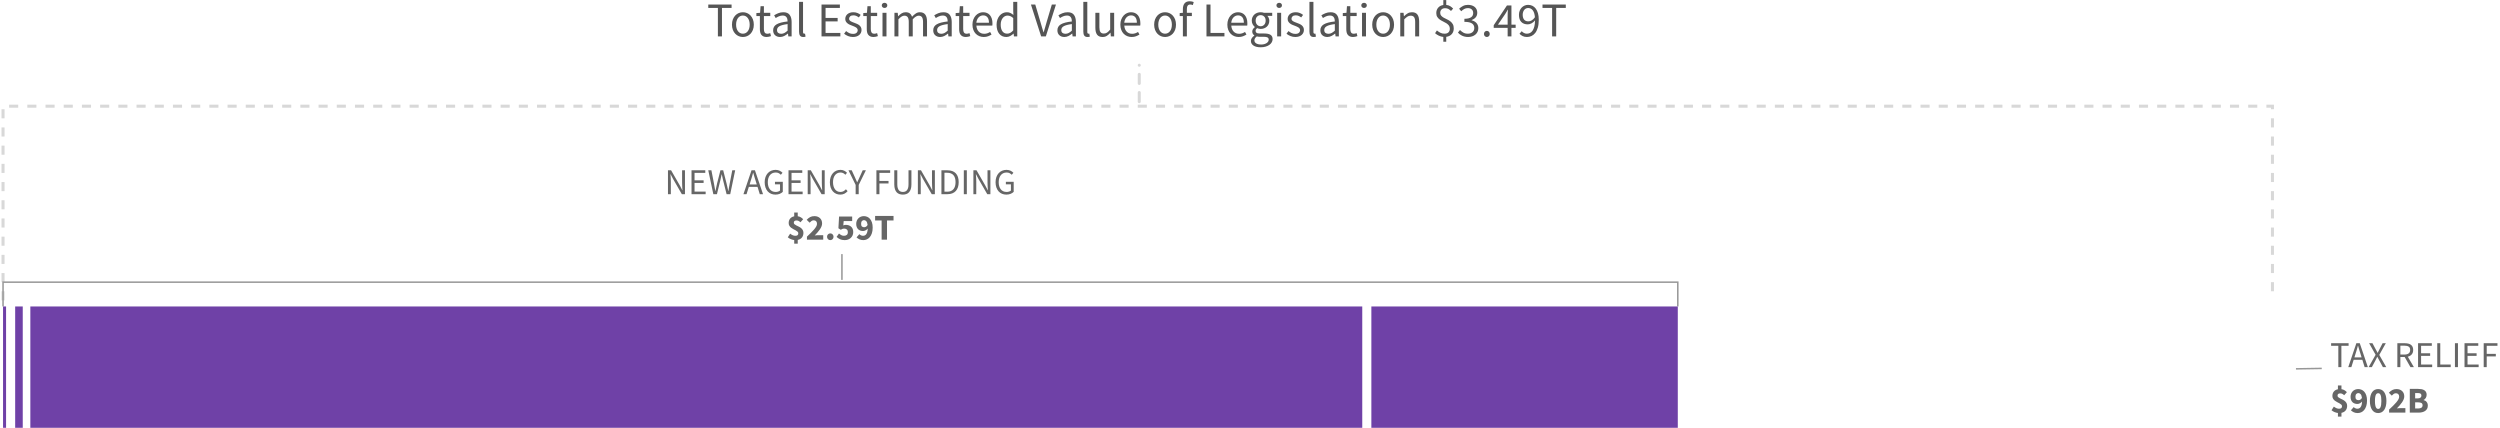 <?xml version="1.0" encoding="UTF-8"?>
<svg width="824px" height="141px" viewBox="0 0 824 141" version="1.1" xmlns="http://www.w3.org/2000/svg" xmlns:xlink="http://www.w3.org/1999/xlink">
    <title>Viz 1-B-Desktop</title>
    <defs>
        <rect id="path-1" x="555.425" y="101" width="193.575" height="40"></rect>
        <mask id="mask-2" maskContentUnits="userSpaceOnUse" maskUnits="objectBoundingBox" x="0" y="0" width="193.575" height="40" fill="white">
            <use xlink:href="#path-1"></use>
        </mask>
    </defs>
    <g id="SVG-2.0" stroke="none" stroke-width="1" fill="none" fill-rule="evenodd">
        <g id="Outline" transform="translate(-192, -427)">
            <g id="Viz-1-B-Desktop" transform="translate(193, 427)">
                <g>
                    <path d="M220.11,64 L220.11,59.884 C220.11,59.468 220.096,59.054 220.068,58.642 C220.04,58.23 220.01,57.824 219.978,57.424 L219.978,57.424 L220.026,57.424 L220.878,59.044 L223.734,64 L224.766,64 L224.766,56.128 L223.818,56.128 L223.818,60.196 C223.818,60.612 223.832,61.034 223.86,61.462 C223.888,61.89 223.914,62.304 223.938,62.704 L223.938,62.704 L223.89,62.704 L223.038,61.072 L220.194,56.128 L219.162,56.128 L219.162,64 L220.11,64 Z M231.582,64 L231.582,63.148 L227.922,63.148 L227.922,60.292 L230.91,60.292 L230.91,59.44 L227.922,59.44 L227.922,56.968 L231.462,56.968 L231.462,56.128 L226.926,56.128 L226.926,64 L231.582,64 Z M235.302,64 L236.466,59.26 C236.53,58.956 236.596,58.658 236.664,58.366 C236.732,58.074 236.798,57.776 236.862,57.472 L236.862,57.472 L236.91,57.472 C236.974,57.776 237.036,58.074 237.096,58.366 C237.156,58.658 237.222,58.956 237.294,59.26 L237.294,59.26 L238.482,64 L239.682,64 L241.314,56.128 L240.354,56.128 L239.526,60.412 C239.446,60.836 239.37,61.258 239.298,61.678 C239.226,62.098 239.154,62.524 239.082,62.956 L239.082,62.956 L239.034,62.956 C238.938,62.524 238.842,62.096 238.746,61.672 C238.65,61.248 238.554,60.828 238.458,60.412 L238.458,60.412 L237.366,56.128 L236.454,56.128 L235.362,60.412 C235.274,60.836 235.182,61.258 235.086,61.678 C234.99,62.098 234.898,62.524 234.81,62.956 L234.81,62.956 L234.762,62.956 C234.69,62.524 234.614,62.1 234.534,61.684 L234.417,61.054 L234.417,61.054 L234.306,60.412 L233.478,56.128 L232.446,56.128 L234.114,64 L235.302,64 Z M245.058,64 L245.814,61.6 L248.682,61.6 L249.426,64 L250.494,64 L247.83,56.128 L246.702,56.128 L244.038,64 L245.058,64 Z M248.43,60.796 L246.066,60.796 L246.438,59.596 C246.582,59.156 246.718,58.718 246.846,58.282 C246.974,57.846 247.098,57.4 247.218,56.944 L247.218,56.944 L247.266,56.944 C247.394,57.4 247.522,57.846 247.65,58.282 C247.778,58.718 247.914,59.156 248.058,59.596 L248.058,59.596 L248.43,60.796 Z M254.586,64.144 C255.114,64.144 255.586,64.058 256.002,63.886 C256.418,63.714 256.754,63.496 257.01,63.232 L257.01,63.232 L257.01,59.92 L254.43,59.92 L254.43,60.748 L256.098,60.748 L256.098,62.8 C255.938,62.944 255.732,63.058 255.48,63.142 C255.228,63.226 254.962,63.268 254.682,63.268 C254.258,63.268 253.884,63.192 253.56,63.04 C253.236,62.888 252.964,62.672 252.744,62.392 C252.524,62.112 252.356,61.774 252.24,61.378 C252.124,60.982 252.066,60.536 252.066,60.04 C252.066,59.552 252.128,59.112 252.252,58.72 C252.376,58.328 252.55,57.994 252.774,57.718 C252.998,57.442 253.27,57.23 253.59,57.082 C253.91,56.934 254.27,56.86 254.67,56.86 C255.07,56.86 255.402,56.932 255.666,57.076 C255.93,57.22 256.162,57.396 256.362,57.604 L256.362,57.604 L256.914,56.956 C256.802,56.836 256.672,56.718 256.524,56.602 C256.376,56.486 256.208,56.382 256.02,56.29 C255.832,56.198 255.624,56.124 255.396,56.068 C255.168,56.012 254.918,55.984 254.646,55.984 C254.126,55.984 253.644,56.078 253.2,56.266 C252.756,56.454 252.374,56.724 252.054,57.076 C251.734,57.428 251.484,57.856 251.304,58.36 C251.124,58.864 251.034,59.432 251.034,60.064 C251.034,60.704 251.122,61.278 251.298,61.786 C251.474,62.294 251.718,62.722 252.03,63.07 C252.342,63.418 252.716,63.684 253.152,63.868 C253.588,64.052 254.066,64.144 254.586,64.144 Z M263.55,64 L263.55,63.148 L259.89,63.148 L259.89,60.292 L262.878,60.292 L262.878,59.44 L259.89,59.44 L259.89,56.968 L263.43,56.968 L263.43,56.128 L258.894,56.128 L258.894,64 L263.55,64 Z M266.166,64 L266.166,59.884 C266.166,59.468 266.152,59.054 266.124,58.642 C266.096,58.23 266.066,57.824 266.034,57.424 L266.034,57.424 L266.082,57.424 L266.934,59.044 L269.79,64 L270.822,64 L270.822,56.128 L269.874,56.128 L269.874,60.196 C269.874,60.612 269.888,61.034 269.916,61.462 C269.944,61.89 269.97,62.304 269.994,62.704 L269.994,62.704 L269.946,62.704 L269.094,61.072 L266.25,56.128 L265.218,56.128 L265.218,64 L266.166,64 Z M275.958,64.144 C276.47,64.144 276.922,64.044 277.314,63.844 C277.706,63.644 278.058,63.364 278.37,63.004 L278.37,63.004 L277.818,62.38 C277.562,62.66 277.29,62.878 277.002,63.034 C276.714,63.19 276.378,63.268 275.994,63.268 C275.618,63.268 275.28,63.192 274.98,63.04 C274.68,62.888 274.426,62.672 274.218,62.392 C274.01,62.112 273.848,61.774 273.732,61.378 C273.616,60.982 273.558,60.536 273.558,60.04 C273.558,59.552 273.616,59.112 273.732,58.72 C273.848,58.328 274.014,57.994 274.23,57.718 C274.446,57.442 274.706,57.23 275.01,57.082 C275.314,56.934 275.654,56.86 276.03,56.86 C276.366,56.86 276.666,56.928 276.93,57.064 C277.194,57.2 277.43,57.38 277.638,57.604 L277.638,57.604 L278.178,56.956 C277.946,56.7 277.648,56.474 277.284,56.278 C276.92,56.082 276.498,55.984 276.018,55.984 C275.514,55.984 275.05,56.078 274.626,56.266 C274.202,56.454 273.834,56.724 273.522,57.076 C273.21,57.428 272.966,57.856 272.79,58.36 C272.614,58.864 272.526,59.432 272.526,60.064 C272.526,60.704 272.612,61.278 272.784,61.786 C272.956,62.294 273.196,62.722 273.504,63.07 C273.812,63.418 274.174,63.684 274.59,63.868 C275.006,64.052 275.462,64.144 275.958,64.144 Z M282.03,64 L282.03,60.952 L284.394,56.128 L283.35,56.128 L282.342,58.348 C282.222,58.636 282.094,58.92 281.958,59.2 C281.822,59.48 281.686,59.768 281.55,60.064 L281.55,60.064 L281.502,60.064 C281.366,59.768 281.238,59.48 281.118,59.2 C280.998,58.92 280.874,58.636 280.746,58.348 L280.746,58.348 L279.726,56.128 L278.658,56.128 L281.022,60.952 L281.022,64 L282.03,64 Z M288.858,64 L288.858,60.472 L291.858,60.472 L291.858,59.632 L288.858,59.632 L288.858,56.968 L292.398,56.968 L292.398,56.128 L287.862,56.128 L287.862,64 L288.858,64 Z M296.586,64.144 C296.986,64.144 297.358,64.086 297.702,63.97 C298.046,63.854 298.344,63.662 298.596,63.394 C298.848,63.126 299.046,62.776 299.19,62.344 C299.334,61.912 299.406,61.38 299.406,60.748 L299.406,60.748 L299.406,56.128 L298.446,56.128 L298.446,60.772 C298.446,61.244 298.398,61.64 298.302,61.96 C298.206,62.28 298.074,62.536 297.906,62.728 C297.738,62.92 297.542,63.058 297.318,63.142 C297.094,63.226 296.85,63.268 296.586,63.268 C296.33,63.268 296.09,63.226 295.866,63.142 C295.642,63.058 295.448,62.92 295.284,62.728 C295.12,62.536 294.99,62.28 294.894,61.96 C294.798,61.64 294.75,61.244 294.75,60.772 L294.75,60.772 L294.75,56.128 L293.754,56.128 L293.754,60.748 C293.754,61.38 293.826,61.912 293.97,62.344 C294.114,62.776 294.312,63.126 294.564,63.394 C294.816,63.662 295.116,63.854 295.464,63.97 C295.812,64.086 296.186,64.144 296.586,64.144 Z M302.478,64 L302.478,59.884 C302.478,59.468 302.464,59.054 302.436,58.642 C302.408,58.23 302.378,57.824 302.346,57.424 L302.346,57.424 L302.394,57.424 L303.246,59.044 L306.102,64 L307.134,64 L307.134,56.128 L306.186,56.128 L306.186,60.196 C306.186,60.612 306.2,61.034 306.228,61.462 C306.256,61.89 306.282,62.304 306.306,62.704 L306.306,62.704 L306.258,62.704 L305.406,61.072 L302.562,56.128 L301.53,56.128 L301.53,64 L302.478,64 Z M311.31,64 C311.902,64 312.426,63.91 312.882,63.73 C313.338,63.55 313.722,63.29 314.034,62.95 C314.346,62.61 314.582,62.194 314.742,61.702 C314.902,61.21 314.982,60.652 314.982,60.028 C314.982,58.772 314.666,57.808 314.034,57.136 C313.402,56.464 312.478,56.128 311.262,56.128 L311.262,56.128 L309.294,56.128 L309.294,64 L311.31,64 Z M311.19,63.184 L310.29,63.184 L310.29,56.944 L311.19,56.944 C312.11,56.944 312.8,57.208 313.26,57.736 C313.72,58.264 313.95,59.028 313.95,60.028 C313.95,61.028 313.72,61.804 313.26,62.356 C312.8,62.908 312.11,63.184 311.19,63.184 L311.19,63.184 Z M317.67,64 L317.67,56.128 L316.674,56.128 L316.674,64 L317.67,64 Z M320.778,64 L320.778,59.884 C320.778,59.468 320.764,59.054 320.736,58.642 C320.708,58.23 320.678,57.824 320.646,57.424 L320.646,57.424 L320.694,57.424 L321.546,59.044 L324.402,64 L325.434,64 L325.434,56.128 L324.486,56.128 L324.486,60.196 C324.486,60.612 324.5,61.034 324.528,61.462 C324.556,61.89 324.582,62.304 324.606,62.704 L324.606,62.704 L324.558,62.704 L323.706,61.072 L320.862,56.128 L319.83,56.128 L319.83,64 L320.778,64 Z M330.69,64.144 C331.218,64.144 331.69,64.058 332.106,63.886 C332.522,63.714 332.858,63.496 333.114,63.232 L333.114,63.232 L333.114,59.92 L330.534,59.92 L330.534,60.748 L332.202,60.748 L332.202,62.8 C332.042,62.944 331.836,63.058 331.584,63.142 C331.332,63.226 331.066,63.268 330.786,63.268 C330.362,63.268 329.988,63.192 329.664,63.04 C329.34,62.888 329.068,62.672 328.848,62.392 C328.628,62.112 328.46,61.774 328.344,61.378 C328.228,60.982 328.17,60.536 328.17,60.04 C328.17,59.552 328.232,59.112 328.356,58.72 C328.48,58.328 328.654,57.994 328.878,57.718 C329.102,57.442 329.374,57.23 329.694,57.082 C330.014,56.934 330.374,56.86 330.774,56.86 C331.174,56.86 331.506,56.932 331.77,57.076 C332.034,57.22 332.266,57.396 332.466,57.604 L332.466,57.604 L333.018,56.956 C332.906,56.836 332.776,56.718 332.628,56.602 C332.48,56.486 332.312,56.382 332.124,56.29 C331.936,56.198 331.728,56.124 331.5,56.068 C331.272,56.012 331.022,55.984 330.75,55.984 C330.23,55.984 329.748,56.078 329.304,56.266 C328.86,56.454 328.478,56.724 328.158,57.076 C327.838,57.428 327.588,57.856 327.408,58.36 C327.228,58.864 327.138,59.432 327.138,60.064 C327.138,60.704 327.226,61.278 327.402,61.786 C327.578,62.294 327.822,62.722 328.134,63.07 C328.446,63.418 328.82,63.684 329.256,63.868 C329.692,64.052 330.17,64.144 330.69,64.144 Z M261.936,80.32 L261.936,79.072 C262.56,78.936 263.028,78.662 263.34,78.25 C263.652,77.838 263.808,77.344 263.808,76.768 C263.808,76.384 263.73,76.062 263.574,75.802 C263.418,75.542 263.222,75.32 262.986,75.136 C262.75,74.952 262.496,74.796 262.224,74.668 C261.952,74.54 261.698,74.416 261.462,74.296 C261.226,74.176 261.03,74.05 260.874,73.918 C260.718,73.786 260.64,73.624 260.64,73.432 C260.64,73.16 260.716,72.964 260.868,72.844 C261.02,72.724 261.24,72.664 261.528,72.664 C261.784,72.664 262.012,72.714 262.212,72.814 C262.412,72.914 262.62,73.064 262.836,73.264 L262.836,73.264 L263.724,72.256 C263.492,72.008 263.232,71.796 262.944,71.62 C262.656,71.444 262.32,71.328 261.936,71.272 L261.936,71.272 L261.936,70.06 L260.772,70.06 L260.772,71.296 C260.204,71.408 259.758,71.658 259.434,72.046 C259.11,72.434 258.948,72.924 258.948,73.516 C258.948,73.876 259.026,74.18 259.182,74.428 C259.338,74.676 259.534,74.892 259.77,75.076 C260.006,75.26 260.26,75.418 260.532,75.55 C260.804,75.682 261.058,75.814 261.294,75.946 C261.53,76.078 261.726,76.216 261.882,76.36 C262.038,76.504 262.116,76.68 262.116,76.888 C262.116,77.168 262.038,77.376 261.882,77.512 C261.726,77.648 261.48,77.716 261.144,77.716 C260.856,77.716 260.574,77.658 260.298,77.542 C260.022,77.426 259.732,77.252 259.428,77.02 L259.428,77.02 L258.66,78.208 C258.94,78.464 259.274,78.67 259.662,78.826 C260.05,78.982 260.42,79.08 260.772,79.12 L260.772,79.12 L260.772,80.32 L261.936,80.32 Z M270.336,79 L270.336,77.512 L268.8,77.512 C268.616,77.512 268.406,77.522 268.17,77.542 C267.934,77.562 267.72,77.584 267.528,77.608 C267.84,77.288 268.142,76.962 268.434,76.63 C268.726,76.298 268.986,75.966 269.214,75.634 C269.442,75.302 269.624,74.97 269.76,74.638 C269.896,74.306 269.964,73.98 269.964,73.66 C269.964,73.292 269.904,72.96 269.784,72.664 C269.664,72.368 269.492,72.114 269.268,71.902 C269.044,71.69 268.778,71.526 268.47,71.41 C268.162,71.294 267.82,71.236 267.444,71.236 C266.9,71.236 266.432,71.338 266.04,71.542 C265.648,71.746 265.264,72.048 264.888,72.448 L264.888,72.448 L265.848,73.396 C266.04,73.188 266.244,73.006 266.46,72.85 C266.676,72.694 266.924,72.616 267.204,72.616 C267.54,72.616 267.804,72.714 267.996,72.91 C268.188,73.106 268.284,73.392 268.284,73.768 C268.284,74.04 268.202,74.326 268.038,74.626 C267.874,74.926 267.646,75.25 267.354,75.598 C267.062,75.946 266.714,76.318 266.31,76.714 C265.906,77.11 265.46,77.536 264.972,77.992 L264.972,77.992 L264.972,79 L270.336,79 Z M272.664,79.144 C272.968,79.144 273.222,79.038 273.426,78.826 C273.63,78.614 273.732,78.352 273.732,78.04 C273.732,77.72 273.63,77.454 273.426,77.242 C273.222,77.03 272.968,76.924 272.664,76.924 C272.36,76.924 272.106,77.03 271.902,77.242 C271.698,77.454 271.596,77.72 271.596,78.04 C271.596,78.352 271.698,78.614 271.902,78.826 C272.106,79.038 272.36,79.144 272.664,79.144 Z M277.428,79.144 C277.796,79.144 278.15,79.084 278.49,78.964 C278.83,78.844 279.128,78.67 279.384,78.442 C279.64,78.214 279.844,77.936 279.996,77.608 C280.148,77.28 280.224,76.904 280.224,76.48 C280.224,76.072 280.16,75.72 280.032,75.424 C279.904,75.128 279.728,74.884 279.504,74.692 C279.28,74.5 279.022,74.356 278.73,74.26 C278.438,74.164 278.128,74.116 277.8,74.116 C277.64,74.116 277.494,74.13 277.362,74.158 C277.23,74.186 277.092,74.232 276.948,74.296 L276.948,74.296 L277.08,72.868 L279.876,72.868 L279.876,71.38 L275.556,71.38 L275.34,75.232 L276.132,75.736 C276.244,75.664 276.346,75.604 276.438,75.556 C276.53,75.508 276.618,75.468 276.702,75.436 C276.786,75.404 276.872,75.382 276.96,75.37 C277.048,75.358 277.148,75.352 277.26,75.352 C277.62,75.352 277.91,75.452 278.13,75.652 C278.35,75.852 278.46,76.144 278.46,76.528 C278.46,76.92 278.344,77.216 278.112,77.416 C277.88,77.616 277.568,77.716 277.176,77.716 C276.848,77.716 276.55,77.642 276.282,77.494 C276.014,77.346 275.764,77.168 275.532,76.96 L275.532,76.96 L274.74,78.076 C275.044,78.38 275.412,78.634 275.844,78.838 C276.276,79.042 276.804,79.144 277.428,79.144 Z M283.548,79.144 C283.948,79.144 284.334,79.062 284.706,78.898 C285.078,78.734 285.406,78.484 285.69,78.148 C285.974,77.812 286.202,77.384 286.374,76.864 C286.546,76.344 286.632,75.728 286.632,75.016 C286.632,74.344 286.55,73.77 286.386,73.294 C286.222,72.818 286.006,72.428 285.738,72.124 C285.47,71.82 285.162,71.596 284.814,71.452 C284.466,71.308 284.108,71.236 283.74,71.236 C283.396,71.236 283.07,71.294 282.762,71.41 C282.454,71.526 282.186,71.696 281.958,71.92 C281.73,72.144 281.548,72.414 281.412,72.73 C281.276,73.046 281.208,73.4 281.208,73.792 C281.208,74.192 281.266,74.54 281.382,74.836 C281.498,75.132 281.656,75.376 281.856,75.568 C282.056,75.76 282.294,75.904 282.57,76 C282.846,76.096 283.148,76.144 283.476,76.144 C283.596,76.144 283.724,76.126 283.86,76.09 C283.996,76.054 284.132,76.002 284.268,75.934 C284.404,75.866 284.536,75.782 284.664,75.682 C284.792,75.582 284.904,75.468 285,75.34 C284.984,75.788 284.934,76.162 284.85,76.462 C284.766,76.762 284.654,77.006 284.514,77.194 C284.374,77.382 284.212,77.516 284.028,77.596 C283.844,77.676 283.644,77.716 283.428,77.716 C283.204,77.716 282.984,77.662 282.768,77.554 C282.552,77.446 282.38,77.32 282.252,77.176 L282.252,77.176 L281.316,78.232 C281.556,78.472 281.862,78.684 282.234,78.868 C282.606,79.052 283.044,79.144 283.548,79.144 Z M283.824,74.896 C283.536,74.896 283.296,74.814 283.104,74.65 C282.912,74.486 282.816,74.2 282.816,73.792 C282.816,73.36 282.912,73.046 283.104,72.85 C283.296,72.654 283.52,72.556 283.776,72.556 C284.048,72.556 284.294,72.67 284.514,72.898 C284.734,73.126 284.884,73.54 284.964,74.14 C284.812,74.412 284.634,74.606 284.43,74.722 C284.226,74.838 284.024,74.896 283.824,74.896 Z M291.36,79 L291.36,72.664 L293.508,72.664 L293.508,71.176 L287.436,71.176 L287.436,72.664 L289.584,72.664 L289.584,79 L291.36,79 Z" id="NEWAGENCYFUNDING$2.59T" fill="#666666" fill-rule="nonzero"></path>
                    <path d="M236.96,12 L236.96,2.624 L240.128,2.624 L240.128,1.504 L232.448,1.504 L232.448,2.624 L235.616,2.624 L235.616,12 L236.96,12 Z M243.856,12.192 C244.336,12.192 244.792,12.101 245.224,11.92 C245.656,11.739 246.037,11.475 246.368,11.128 C246.699,10.781 246.963,10.355 247.16,9.848 C247.357,9.341 247.456,8.768 247.456,8.128 C247.456,7.477 247.357,6.899 247.16,6.392 C246.963,5.885 246.699,5.456 246.368,5.104 C246.037,4.752 245.656,4.485 245.224,4.304 C244.792,4.123 244.336,4.032 243.856,4.032 C243.376,4.032 242.92,4.123 242.488,4.304 C242.056,4.485 241.675,4.752 241.344,5.104 C241.013,5.456 240.749,5.885 240.552,6.392 C240.355,6.899 240.256,7.477 240.256,8.128 C240.256,8.768 240.355,9.341 240.552,9.848 C240.749,10.355 241.013,10.781 241.344,11.128 C241.675,11.475 242.056,11.739 242.488,11.92 C242.92,12.101 243.376,12.192 243.856,12.192 Z M243.856,11.104 C243.525,11.104 243.221,11.032 242.944,10.888 C242.667,10.744 242.429,10.541 242.232,10.28 C242.035,10.019 241.883,9.707 241.776,9.344 C241.669,8.981 241.616,8.576 241.616,8.128 C241.616,7.68 241.669,7.272 241.776,6.904 C241.883,6.536 242.035,6.219 242.232,5.952 C242.429,5.685 242.667,5.48 242.944,5.336 C243.221,5.192 243.525,5.12 243.856,5.12 C244.187,5.12 244.491,5.192 244.768,5.336 C245.045,5.48 245.283,5.685 245.48,5.952 C245.677,6.219 245.829,6.536 245.936,6.904 C246.043,7.272 246.096,7.68 246.096,8.128 C246.096,8.576 246.043,8.981 245.936,9.344 C245.829,9.707 245.677,10.019 245.48,10.28 C245.283,10.541 245.045,10.744 244.768,10.888 C244.491,11.032 244.187,11.104 243.856,11.104 Z M251.68,12.192 C251.925,12.192 252.173,12.163 252.424,12.104 C252.675,12.045 252.907,11.979 253.12,11.904 L253.12,11.904 L252.864,10.912 C252.736,10.965 252.592,11.013 252.432,11.056 C252.272,11.099 252.123,11.12 251.984,11.12 C251.536,11.12 251.224,10.989 251.048,10.728 C250.872,10.467 250.784,10.096 250.784,9.616 L250.784,9.616 L250.784,5.296 L252.88,5.296 L252.88,4.224 L250.784,4.224 L250.784,2.048 L249.68,2.048 L249.52,4.224 L248.304,4.304 L248.304,5.296 L249.456,5.296 L249.456,9.6 C249.456,9.984 249.493,10.336 249.568,10.656 C249.643,10.976 249.768,11.248 249.944,11.472 C250.12,11.696 250.349,11.872 250.632,12 C250.915,12.128 251.264,12.192 251.68,12.192 Z M256.096,12.192 C256.587,12.192 257.045,12.083 257.472,11.864 C257.899,11.645 258.299,11.381 258.672,11.072 L258.672,11.072 L258.72,11.072 L258.832,12 L259.92,12 L259.92,7.232 C259.92,6.261 259.707,5.485 259.28,4.904 C258.853,4.323 258.165,4.032 257.216,4.032 C256.587,4.032 256.011,4.141 255.488,4.36 C254.965,4.579 254.523,4.805 254.16,5.04 L254.16,5.04 L254.672,5.952 C254.981,5.739 255.333,5.547 255.728,5.376 C256.123,5.205 256.544,5.12 256.992,5.12 C257.312,5.12 257.576,5.176 257.784,5.288 C257.992,5.4 258.155,5.547 258.272,5.728 C258.389,5.909 258.472,6.117 258.52,6.352 C258.568,6.587 258.592,6.827 258.592,7.072 C256.928,7.253 255.717,7.571 254.96,8.024 C254.203,8.477 253.824,9.131 253.824,9.984 C253.824,10.688 254.04,11.232 254.472,11.616 C254.904,12 255.445,12.192 256.096,12.192 Z M256.48,11.136 C256.096,11.136 255.771,11.04 255.504,10.848 C255.237,10.656 255.104,10.336 255.104,9.888 C255.104,9.643 255.165,9.416 255.288,9.208 C255.411,9 255.608,8.816 255.88,8.656 C256.152,8.496 256.509,8.357 256.952,8.24 C257.395,8.123 257.941,8.021 258.592,7.936 L258.592,7.936 L258.592,10.096 C258.219,10.437 257.867,10.696 257.536,10.872 C257.205,11.048 256.853,11.136 256.48,11.136 Z M263.76,12.192 C263.941,12.192 264.091,12.181 264.208,12.16 C264.325,12.139 264.427,12.107 264.512,12.064 L264.512,12.064 L264.336,11.072 C264.261,11.093 264.205,11.104 264.168,11.104 L264.168,11.104 L264.048,11.104 C263.952,11.104 263.867,11.061 263.792,10.976 C263.717,10.891 263.68,10.741 263.68,10.528 L263.68,10.528 L263.68,0.608 L262.368,0.608 L262.368,10.432 C262.368,11.008 262.475,11.445 262.688,11.744 C262.901,12.043 263.259,12.192 263.76,12.192 Z M275.984,12 L275.984,10.864 L271.104,10.864 L271.104,7.056 L275.088,7.056 L275.088,5.92 L271.104,5.92 L271.104,2.624 L275.824,2.624 L275.824,1.504 L269.776,1.504 L269.776,12 L275.984,12 Z M280.112,12.192 C280.571,12.192 280.979,12.131 281.336,12.008 C281.693,11.885 281.992,11.717 282.232,11.504 C282.472,11.291 282.653,11.045 282.776,10.768 C282.899,10.491 282.96,10.192 282.96,9.872 C282.96,9.509 282.888,9.2 282.744,8.944 C282.6,8.688 282.416,8.472 282.192,8.296 C281.968,8.12 281.715,7.973 281.432,7.856 C281.149,7.739 280.869,7.627 280.592,7.52 C280.368,7.435 280.152,7.352 279.944,7.272 C279.736,7.192 279.552,7.101 279.392,7 C279.232,6.899 279.104,6.781 279.008,6.648 C278.912,6.515 278.864,6.357 278.864,6.176 C278.864,5.877 278.979,5.616 279.208,5.392 C279.437,5.168 279.797,5.056 280.288,5.056 C280.629,5.056 280.944,5.12 281.232,5.248 C281.52,5.376 281.797,5.541 282.064,5.744 L282.064,5.744 L282.688,4.912 C282.389,4.667 282.035,4.459 281.624,4.288 C281.213,4.117 280.763,4.032 280.272,4.032 C279.856,4.032 279.483,4.088 279.152,4.2 C278.821,4.312 278.541,4.467 278.312,4.664 C278.083,4.861 277.907,5.096 277.784,5.368 C277.661,5.64 277.6,5.931 277.6,6.24 C277.6,6.571 277.669,6.853 277.808,7.088 C277.947,7.323 278.125,7.528 278.344,7.704 C278.563,7.88 278.811,8.029 279.088,8.152 C279.365,8.275 279.643,8.384 279.92,8.48 L279.92,8.48 L280.56,8.736 C280.773,8.821 280.963,8.92 281.128,9.032 C281.293,9.144 281.429,9.275 281.536,9.424 C281.643,9.573 281.696,9.749 281.696,9.952 C281.696,10.293 281.568,10.581 281.312,10.816 C281.056,11.051 280.672,11.168 280.16,11.168 C279.691,11.168 279.277,11.083 278.92,10.912 C278.563,10.741 278.213,10.517 277.872,10.24 L277.872,10.24 L277.216,11.12 C277.589,11.429 278.027,11.685 278.528,11.888 C279.029,12.091 279.557,12.192 280.112,12.192 Z M286.912,12.192 C287.157,12.192 287.405,12.163 287.656,12.104 C287.907,12.045 288.139,11.979 288.352,11.904 L288.352,11.904 L288.096,10.912 C287.968,10.965 287.824,11.013 287.664,11.056 C287.504,11.099 287.355,11.12 287.216,11.12 C286.768,11.12 286.456,10.989 286.28,10.728 C286.104,10.467 286.016,10.096 286.016,9.616 L286.016,9.616 L286.016,5.296 L288.112,5.296 L288.112,4.224 L286.016,4.224 L286.016,2.048 L284.912,2.048 L284.752,4.224 L283.536,4.304 L283.536,5.296 L284.688,5.296 L284.688,9.6 C284.688,9.984 284.725,10.336 284.8,10.656 C284.875,10.976 285,11.248 285.176,11.472 C285.352,11.696 285.581,11.872 285.864,12 C286.147,12.128 286.496,12.192 286.912,12.192 Z M290.544,2.624 C290.8,2.624 291.016,2.544 291.192,2.384 C291.368,2.224 291.456,2.021 291.456,1.776 C291.456,1.52 291.368,1.315 291.192,1.16 C291.016,1.005 290.8,0.928 290.544,0.928 C290.288,0.928 290.072,1.005 289.896,1.16 C289.72,1.315 289.632,1.52 289.632,1.776 C289.632,2.021 289.72,2.224 289.896,2.384 C290.072,2.544 290.288,2.624 290.544,2.624 Z M291.184,12 L291.184,4.224 L289.872,4.224 L289.872,12 L291.184,12 Z M295.12,12 L295.12,6.368 C295.835,5.568 296.485,5.168 297.072,5.168 C297.573,5.168 297.941,5.331 298.176,5.656 C298.411,5.981 298.528,6.512 298.528,7.248 L298.528,7.248 L298.528,12 L299.84,12 L299.84,6.368 C300.555,5.568 301.205,5.168 301.792,5.168 C302.283,5.168 302.645,5.331 302.88,5.656 C303.115,5.981 303.232,6.512 303.232,7.248 L303.232,7.248 L303.232,12 L304.544,12 L304.544,7.072 C304.544,6.069 304.349,5.312 303.96,4.8 C303.571,4.288 302.976,4.032 302.176,4.032 C301.696,4.032 301.251,4.168 300.84,4.44 C300.429,4.712 300.021,5.072 299.616,5.52 C299.456,5.051 299.208,4.685 298.872,4.424 C298.536,4.163 298.069,4.032 297.472,4.032 C297.003,4.032 296.568,4.157 296.168,4.408 C295.768,4.659 295.397,4.971 295.056,5.344 L295.056,5.344 L295.008,5.344 L294.896,4.224 L293.808,4.224 L293.808,12 L295.12,12 Z M308.864,12.192 C309.355,12.192 309.813,12.083 310.24,11.864 C310.667,11.645 311.067,11.381 311.44,11.072 L311.44,11.072 L311.488,11.072 L311.6,12 L312.688,12 L312.688,7.232 C312.688,6.261 312.475,5.485 312.048,4.904 C311.621,4.323 310.933,4.032 309.984,4.032 C309.355,4.032 308.779,4.141 308.256,4.36 C307.733,4.579 307.291,4.805 306.928,5.04 L306.928,5.04 L307.44,5.952 C307.749,5.739 308.101,5.547 308.496,5.376 C308.891,5.205 309.312,5.12 309.76,5.12 C310.08,5.12 310.344,5.176 310.552,5.288 C310.76,5.4 310.923,5.547 311.04,5.728 C311.157,5.909 311.24,6.117 311.288,6.352 C311.336,6.587 311.36,6.827 311.36,7.072 C309.696,7.253 308.485,7.571 307.728,8.024 C306.971,8.477 306.592,9.131 306.592,9.984 C306.592,10.688 306.808,11.232 307.24,11.616 C307.672,12 308.213,12.192 308.864,12.192 Z M309.248,11.136 C308.864,11.136 308.539,11.04 308.272,10.848 C308.005,10.656 307.872,10.336 307.872,9.888 C307.872,9.643 307.933,9.416 308.056,9.208 C308.179,9 308.376,8.816 308.648,8.656 C308.92,8.496 309.277,8.357 309.72,8.24 C310.163,8.123 310.709,8.021 311.36,7.936 L311.36,7.936 L311.36,10.096 C310.987,10.437 310.635,10.696 310.304,10.872 C309.973,11.048 309.621,11.136 309.248,11.136 Z M317.36,12.192 C317.605,12.192 317.853,12.163 318.104,12.104 C318.355,12.045 318.587,11.979 318.8,11.904 L318.8,11.904 L318.544,10.912 C318.416,10.965 318.272,11.013 318.112,11.056 C317.952,11.099 317.803,11.12 317.664,11.12 C317.216,11.12 316.904,10.989 316.728,10.728 C316.552,10.467 316.464,10.096 316.464,9.616 L316.464,9.616 L316.464,5.296 L318.56,5.296 L318.56,4.224 L316.464,4.224 L316.464,2.048 L315.36,2.048 L315.2,4.224 L313.984,4.304 L313.984,5.296 L315.136,5.296 L315.136,9.6 C315.136,9.984 315.173,10.336 315.248,10.656 C315.323,10.976 315.448,11.248 315.624,11.472 C315.8,11.696 316.029,11.872 316.312,12 C316.595,12.128 316.944,12.192 317.36,12.192 Z M323.248,12.192 C323.781,12.192 324.256,12.112 324.672,11.952 C325.088,11.792 325.467,11.605 325.808,11.392 L325.808,11.392 L325.344,10.528 C325.056,10.709 324.755,10.856 324.44,10.968 C324.125,11.08 323.781,11.136 323.408,11.136 C322.661,11.136 322.056,10.893 321.592,10.408 C321.128,9.923 320.869,9.264 320.816,8.432 L320.816,8.432 L326.064,8.432 C326.085,8.336 326.099,8.221 326.104,8.088 C326.109,7.955 326.112,7.819 326.112,7.68 C326.112,7.125 326.043,6.624 325.904,6.176 C325.765,5.728 325.565,5.344 325.304,5.024 C325.043,4.704 324.717,4.459 324.328,4.288 C323.939,4.117 323.499,4.032 323.008,4.032 C322.56,4.032 322.128,4.125 321.712,4.312 C321.296,4.499 320.925,4.768 320.6,5.12 C320.275,5.472 320.013,5.901 319.816,6.408 C319.619,6.915 319.52,7.488 319.52,8.128 C319.52,8.768 319.616,9.339 319.808,9.84 C320,10.341 320.264,10.765 320.6,11.112 C320.936,11.459 321.331,11.725 321.784,11.912 C322.237,12.099 322.725,12.192 323.248,12.192 Z M324.96,7.488 L320.8,7.488 C320.843,7.104 320.931,6.763 321.064,6.464 C321.197,6.165 321.365,5.912 321.568,5.704 C321.771,5.496 321.997,5.339 322.248,5.232 C322.499,5.125 322.763,5.072 323.04,5.072 C323.648,5.072 324.12,5.277 324.456,5.688 C324.792,6.099 324.96,6.699 324.96,7.488 L324.96,7.488 Z M330.688,12.192 C331.147,12.192 331.576,12.083 331.976,11.864 C332.376,11.645 332.731,11.387 333.04,11.088 L333.04,11.088 L333.088,11.088 L333.2,12 L334.288,12 L334.288,0.608 L332.96,0.608 L332.96,3.6 L333.024,4.928 C332.683,4.651 332.347,4.432 332.016,4.272 C331.685,4.112 331.296,4.032 330.848,4.032 C330.4,4.032 329.973,4.128 329.568,4.32 C329.163,4.512 328.805,4.784 328.496,5.136 C328.187,5.488 327.939,5.917 327.752,6.424 C327.565,6.931 327.472,7.499 327.472,8.128 C327.472,9.429 327.763,10.432 328.344,11.136 C328.925,11.84 329.707,12.192 330.688,12.192 Z M330.976,11.088 C330.293,11.088 329.765,10.827 329.392,10.304 C329.019,9.781 328.832,9.051 328.832,8.112 C328.832,7.664 328.891,7.259 329.008,6.896 C329.125,6.533 329.285,6.221 329.488,5.96 C329.691,5.699 329.928,5.496 330.2,5.352 C330.472,5.208 330.763,5.136 331.072,5.136 C331.392,5.136 331.704,5.197 332.008,5.32 C332.312,5.443 332.629,5.653 332.96,5.952 L332.96,5.952 L332.96,10.016 C332.64,10.379 332.32,10.648 332,10.824 C331.68,11 331.339,11.088 330.976,11.088 Z M343.712,12 L347.04,1.504 L345.68,1.504 L344,7.168 C343.819,7.797 343.653,8.379 343.504,8.912 C343.355,9.445 343.184,10.021 342.992,10.64 L342.992,10.64 L342.928,10.64 C342.725,10.021 342.552,9.445 342.408,8.912 C342.264,8.379 342.096,7.797 341.904,7.168 L341.904,7.168 L340.224,1.504 L338.8,1.504 L342.16,12 L343.712,12 Z M349.792,12.192 C350.283,12.192 350.741,12.083 351.168,11.864 C351.595,11.645 351.995,11.381 352.368,11.072 L352.368,11.072 L352.416,11.072 L352.528,12 L353.616,12 L353.616,7.232 C353.616,6.261 353.403,5.485 352.976,4.904 C352.549,4.323 351.861,4.032 350.912,4.032 C350.283,4.032 349.707,4.141 349.184,4.36 C348.661,4.579 348.219,4.805 347.856,5.04 L347.856,5.04 L348.368,5.952 C348.677,5.739 349.029,5.547 349.424,5.376 C349.819,5.205 350.24,5.12 350.688,5.12 C351.008,5.12 351.272,5.176 351.48,5.288 C351.688,5.4 351.851,5.547 351.968,5.728 C352.085,5.909 352.168,6.117 352.216,6.352 C352.264,6.587 352.288,6.827 352.288,7.072 C350.624,7.253 349.413,7.571 348.656,8.024 C347.899,8.477 347.52,9.131 347.52,9.984 C347.52,10.688 347.736,11.232 348.168,11.616 C348.6,12 349.141,12.192 349.792,12.192 Z M350.176,11.136 C349.792,11.136 349.467,11.04 349.2,10.848 C348.933,10.656 348.8,10.336 348.8,9.888 C348.8,9.643 348.861,9.416 348.984,9.208 C349.107,9 349.304,8.816 349.576,8.656 C349.848,8.496 350.205,8.357 350.648,8.24 C351.091,8.123 351.637,8.021 352.288,7.936 L352.288,7.936 L352.288,10.096 C351.915,10.437 351.563,10.696 351.232,10.872 C350.901,11.048 350.549,11.136 350.176,11.136 Z M357.456,12.192 C357.637,12.192 357.787,12.181 357.904,12.16 C358.021,12.139 358.123,12.107 358.208,12.064 L358.208,12.064 L358.032,11.072 C357.957,11.093 357.901,11.104 357.864,11.104 L357.864,11.104 L357.744,11.104 C357.648,11.104 357.563,11.061 357.488,10.976 C357.413,10.891 357.376,10.741 357.376,10.528 L357.376,10.528 L357.376,0.608 L356.064,0.608 L356.064,10.432 C356.064,11.008 356.171,11.445 356.384,11.744 C356.597,12.043 356.955,12.192 357.456,12.192 Z M362.416,12.192 C362.96,12.192 363.432,12.064 363.832,11.808 C364.232,11.552 364.613,11.211 364.976,10.784 L364.976,10.784 L365.024,10.784 L365.136,12 L366.224,12 L366.224,4.224 L364.912,4.224 L364.912,9.744 C364.539,10.203 364.197,10.536 363.888,10.744 C363.579,10.952 363.221,11.056 362.816,11.056 C362.304,11.056 361.933,10.893 361.704,10.568 C361.475,10.243 361.36,9.712 361.36,8.976 L361.36,8.976 L361.36,4.224 L360.032,4.224 L360.032,9.152 C360.032,10.155 360.221,10.912 360.6,11.424 C360.979,11.936 361.584,12.192 362.416,12.192 Z M372,12.192 C372.533,12.192 373.008,12.112 373.424,11.952 C373.84,11.792 374.219,11.605 374.56,11.392 L374.56,11.392 L374.096,10.528 C373.808,10.709 373.507,10.856 373.192,10.968 C372.877,11.08 372.533,11.136 372.16,11.136 C371.413,11.136 370.808,10.893 370.344,10.408 C369.88,9.923 369.621,9.264 369.568,8.432 L369.568,8.432 L374.816,8.432 C374.837,8.336 374.851,8.221 374.856,8.088 C374.861,7.955 374.864,7.819 374.864,7.68 C374.864,7.125 374.795,6.624 374.656,6.176 C374.517,5.728 374.317,5.344 374.056,5.024 C373.795,4.704 373.469,4.459 373.08,4.288 C372.691,4.117 372.251,4.032 371.76,4.032 C371.312,4.032 370.88,4.125 370.464,4.312 C370.048,4.499 369.677,4.768 369.352,5.12 C369.027,5.472 368.765,5.901 368.568,6.408 C368.371,6.915 368.272,7.488 368.272,8.128 C368.272,8.768 368.368,9.339 368.56,9.84 C368.752,10.341 369.016,10.765 369.352,11.112 C369.688,11.459 370.083,11.725 370.536,11.912 C370.989,12.099 371.477,12.192 372,12.192 Z M373.712,7.488 L369.552,7.488 C369.595,7.104 369.683,6.763 369.816,6.464 C369.949,6.165 370.117,5.912 370.32,5.704 C370.523,5.496 370.749,5.339 371,5.232 C371.251,5.125 371.515,5.072 371.792,5.072 C372.4,5.072 372.872,5.277 373.208,5.688 C373.544,6.099 373.712,6.699 373.712,7.488 L373.712,7.488 Z M383.008,12.192 C383.488,12.192 383.944,12.101 384.376,11.92 C384.808,11.739 385.189,11.475 385.52,11.128 C385.851,10.781 386.115,10.355 386.312,9.848 C386.509,9.341 386.608,8.768 386.608,8.128 C386.608,7.477 386.509,6.899 386.312,6.392 C386.115,5.885 385.851,5.456 385.52,5.104 C385.189,4.752 384.808,4.485 384.376,4.304 C383.944,4.123 383.488,4.032 383.008,4.032 C382.528,4.032 382.072,4.123 381.64,4.304 C381.208,4.485 380.827,4.752 380.496,5.104 C380.165,5.456 379.901,5.885 379.704,6.392 C379.507,6.899 379.408,7.477 379.408,8.128 C379.408,8.768 379.507,9.341 379.704,9.848 C379.901,10.355 380.165,10.781 380.496,11.128 C380.827,11.475 381.208,11.739 381.64,11.92 C382.072,12.101 382.528,12.192 383.008,12.192 Z M383.008,11.104 C382.677,11.104 382.373,11.032 382.096,10.888 C381.819,10.744 381.581,10.541 381.384,10.28 C381.187,10.019 381.035,9.707 380.928,9.344 C380.821,8.981 380.768,8.576 380.768,8.128 C380.768,7.68 380.821,7.272 380.928,6.904 C381.035,6.536 381.187,6.219 381.384,5.952 C381.581,5.685 381.819,5.48 382.096,5.336 C382.373,5.192 382.677,5.12 383.008,5.12 C383.339,5.12 383.643,5.192 383.92,5.336 C384.197,5.48 384.435,5.685 384.632,5.952 C384.829,6.219 384.981,6.536 385.088,6.904 C385.195,7.272 385.248,7.68 385.248,8.128 C385.248,8.576 385.195,8.981 385.088,9.344 C384.981,9.707 384.829,10.019 384.632,10.28 C384.435,10.541 384.197,10.744 383.92,10.888 C383.643,11.032 383.339,11.104 383.008,11.104 Z M390.192,12 L390.192,5.296 L391.84,5.296 L391.84,4.224 L390.192,4.224 L390.192,2.992 C390.192,1.989 390.555,1.488 391.28,1.488 C391.579,1.488 391.872,1.552 392.16,1.68 L392.16,1.68 L392.448,0.672 C392.267,0.597 392.067,0.536 391.848,0.488 C391.629,0.44 391.397,0.416 391.152,0.416 C390.373,0.416 389.8,0.645 389.432,1.104 C389.064,1.563 388.88,2.192 388.88,2.992 L388.88,2.992 L388.88,4.224 L387.824,4.304 L387.824,5.296 L388.88,5.296 L388.88,12 L390.192,12 Z M402.576,12 L402.576,10.864 L397.984,10.864 L397.984,1.504 L396.656,1.504 L396.656,12 L402.576,12 Z M407.264,12.192 C407.797,12.192 408.272,12.112 408.688,11.952 C409.104,11.792 409.483,11.605 409.824,11.392 L409.824,11.392 L409.36,10.528 C409.072,10.709 408.771,10.856 408.456,10.968 C408.141,11.08 407.797,11.136 407.424,11.136 C406.677,11.136 406.072,10.893 405.608,10.408 C405.144,9.923 404.885,9.264 404.832,8.432 L404.832,8.432 L410.08,8.432 C410.101,8.336 410.115,8.221 410.12,8.088 C410.125,7.955 410.128,7.819 410.128,7.68 C410.128,7.125 410.059,6.624 409.92,6.176 C409.781,5.728 409.581,5.344 409.32,5.024 C409.059,4.704 408.733,4.459 408.344,4.288 C407.955,4.117 407.515,4.032 407.024,4.032 C406.576,4.032 406.144,4.125 405.728,4.312 C405.312,4.499 404.941,4.768 404.616,5.12 C404.291,5.472 404.029,5.901 403.832,6.408 C403.635,6.915 403.536,7.488 403.536,8.128 C403.536,8.768 403.632,9.339 403.824,9.84 C404.016,10.341 404.28,10.765 404.616,11.112 C404.952,11.459 405.347,11.725 405.8,11.912 C406.253,12.099 406.741,12.192 407.264,12.192 Z M408.976,7.488 L404.816,7.488 C404.859,7.104 404.947,6.763 405.08,6.464 C405.213,6.165 405.381,5.912 405.584,5.704 C405.787,5.496 406.013,5.339 406.264,5.232 C406.515,5.125 406.779,5.072 407.056,5.072 C407.664,5.072 408.136,5.277 408.472,5.688 C408.808,6.099 408.976,6.699 408.976,7.488 L408.976,7.488 Z M414.512,15.584 C415.12,15.584 415.667,15.512 416.152,15.368 C416.637,15.224 417.051,15.029 417.392,14.784 C417.733,14.539 417.995,14.253 418.176,13.928 C418.357,13.603 418.448,13.259 418.448,12.896 C418.448,12.245 418.221,11.773 417.768,11.48 C417.315,11.187 416.635,11.04 415.728,11.04 L415.728,11.04 L414.224,11.04 C413.691,11.04 413.328,10.96 413.136,10.8 C412.944,10.64 412.848,10.437 412.848,10.192 C412.848,9.979 412.896,9.8 412.992,9.656 C413.088,9.512 413.205,9.381 413.344,9.264 C413.525,9.349 413.717,9.416 413.92,9.464 C414.123,9.512 414.32,9.536 414.512,9.536 C414.907,9.536 415.277,9.472 415.624,9.344 C415.971,9.216 416.272,9.037 416.528,8.808 C416.784,8.579 416.987,8.296 417.136,7.96 C417.285,7.624 417.36,7.248 417.36,6.832 C417.36,6.501 417.299,6.197 417.176,5.92 C417.053,5.643 416.901,5.413 416.72,5.232 L416.72,5.232 L418.32,5.232 L418.32,4.224 L415.616,4.224 C415.467,4.171 415.299,4.125 415.112,4.088 C414.925,4.051 414.725,4.032 414.512,4.032 C414.117,4.032 413.741,4.096 413.384,4.224 C413.027,4.352 412.715,4.536 412.448,4.776 C412.181,5.016 411.971,5.307 411.816,5.648 C411.661,5.989 411.584,6.373 411.584,6.8 C411.584,7.269 411.688,7.683 411.896,8.04 C412.104,8.397 412.336,8.683 412.592,8.896 L412.592,8.896 L412.592,8.96 C412.389,9.099 412.197,9.291 412.016,9.536 C411.835,9.781 411.744,10.069 411.744,10.4 C411.744,10.709 411.811,10.968 411.944,11.176 C412.077,11.384 412.24,11.547 412.432,11.664 L412.432,11.664 L412.432,11.728 C412.08,11.973 411.803,12.245 411.6,12.544 C411.397,12.843 411.296,13.157 411.296,13.488 C411.296,13.829 411.373,14.128 411.528,14.384 C411.683,14.64 411.901,14.859 412.184,15.04 C412.467,15.221 412.805,15.357 413.2,15.448 C413.595,15.539 414.032,15.584 414.512,15.584 Z M414.512,8.656 C414.288,8.656 414.077,8.613 413.88,8.528 C413.683,8.443 413.507,8.32 413.352,8.16 C413.197,8 413.077,7.805 412.992,7.576 C412.907,7.347 412.864,7.088 412.864,6.8 C412.864,6.224 413.024,5.779 413.344,5.464 C413.664,5.149 414.053,4.992 414.512,4.992 C414.971,4.992 415.36,5.149 415.68,5.464 C416,5.779 416.16,6.224 416.16,6.8 C416.16,7.088 416.117,7.347 416.032,7.576 C415.947,7.805 415.827,8 415.672,8.16 C415.517,8.32 415.341,8.443 415.144,8.528 C414.947,8.613 414.736,8.656 414.512,8.656 Z M414.704,14.672 C414,14.672 413.448,14.549 413.048,14.304 C412.648,14.059 412.448,13.728 412.448,13.312 C412.448,13.088 412.512,12.864 412.64,12.64 C412.768,12.416 412.971,12.203 413.248,12 C413.419,12.053 413.592,12.088 413.768,12.104 C413.944,12.12 414.107,12.128 414.256,12.128 L414.256,12.128 L415.6,12.128 C416.112,12.128 416.501,12.197 416.768,12.336 C417.035,12.475 417.168,12.725 417.168,13.088 C417.168,13.291 417.109,13.488 416.992,13.68 C416.875,13.872 416.709,14.04 416.496,14.184 C416.283,14.328 416.024,14.445 415.72,14.536 C415.416,14.627 415.077,14.672 414.704,14.672 Z M420.624,2.624 C420.88,2.624 421.096,2.544 421.272,2.384 C421.448,2.224 421.536,2.021 421.536,1.776 C421.536,1.52 421.448,1.315 421.272,1.16 C421.096,1.005 420.88,0.928 420.624,0.928 C420.368,0.928 420.152,1.005 419.976,1.16 C419.8,1.315 419.712,1.52 419.712,1.776 C419.712,2.021 419.8,2.224 419.976,2.384 C420.152,2.544 420.368,2.624 420.624,2.624 Z M421.264,12 L421.264,4.224 L419.952,4.224 L419.952,12 L421.264,12 Z M425.92,12.192 C426.379,12.192 426.787,12.131 427.144,12.008 C427.501,11.885 427.8,11.717 428.04,11.504 C428.28,11.291 428.461,11.045 428.584,10.768 C428.707,10.491 428.768,10.192 428.768,9.872 C428.768,9.509 428.696,9.2 428.552,8.944 C428.408,8.688 428.224,8.472 428,8.296 C427.776,8.12 427.523,7.973 427.24,7.856 C426.957,7.739 426.677,7.627 426.4,7.52 C426.176,7.435 425.96,7.352 425.752,7.272 C425.544,7.192 425.36,7.101 425.2,7 C425.04,6.899 424.912,6.781 424.816,6.648 C424.72,6.515 424.672,6.357 424.672,6.176 C424.672,5.877 424.787,5.616 425.016,5.392 C425.245,5.168 425.605,5.056 426.096,5.056 C426.437,5.056 426.752,5.12 427.04,5.248 C427.328,5.376 427.605,5.541 427.872,5.744 L427.872,5.744 L428.496,4.912 C428.197,4.667 427.843,4.459 427.432,4.288 C427.021,4.117 426.571,4.032 426.08,4.032 C425.664,4.032 425.291,4.088 424.96,4.2 C424.629,4.312 424.349,4.467 424.12,4.664 C423.891,4.861 423.715,5.096 423.592,5.368 C423.469,5.64 423.408,5.931 423.408,6.24 C423.408,6.571 423.477,6.853 423.616,7.088 C423.755,7.323 423.933,7.528 424.152,7.704 C424.371,7.88 424.619,8.029 424.896,8.152 C425.173,8.275 425.451,8.384 425.728,8.48 C425.941,8.565 426.155,8.651 426.368,8.736 C426.581,8.821 426.771,8.92 426.936,9.032 C427.101,9.144 427.237,9.275 427.344,9.424 C427.451,9.573 427.504,9.749 427.504,9.952 C427.504,10.293 427.376,10.581 427.12,10.816 C426.864,11.051 426.48,11.168 425.968,11.168 C425.499,11.168 425.085,11.083 424.728,10.912 C424.371,10.741 424.021,10.517 423.68,10.24 L423.68,10.24 L423.024,11.12 C423.397,11.429 423.835,11.685 424.336,11.888 C424.837,12.091 425.365,12.192 425.92,12.192 Z M431.984,12.192 C432.165,12.192 432.315,12.181 432.432,12.16 C432.549,12.139 432.651,12.107 432.736,12.064 L432.736,12.064 L432.56,11.072 C432.485,11.093 432.429,11.104 432.392,11.104 L432.392,11.104 L432.272,11.104 C432.176,11.104 432.091,11.061 432.016,10.976 C431.941,10.891 431.904,10.741 431.904,10.528 L431.904,10.528 L431.904,0.608 L430.592,0.608 L430.592,10.432 C430.592,11.008 430.699,11.445 430.912,11.744 C431.125,12.043 431.483,12.192 431.984,12.192 Z M436.464,12.192 C436.955,12.192 437.413,12.083 437.84,11.864 C438.267,11.645 438.667,11.381 439.04,11.072 L439.04,11.072 L439.088,11.072 L439.2,12 L440.288,12 L440.288,7.232 C440.288,6.261 440.075,5.485 439.648,4.904 C439.221,4.323 438.533,4.032 437.584,4.032 C436.955,4.032 436.379,4.141 435.856,4.36 C435.333,4.579 434.891,4.805 434.528,5.04 L434.528,5.04 L435.04,5.952 C435.349,5.739 435.701,5.547 436.096,5.376 C436.491,5.205 436.912,5.12 437.36,5.12 C437.68,5.12 437.944,5.176 438.152,5.288 C438.36,5.4 438.523,5.547 438.64,5.728 C438.757,5.909 438.84,6.117 438.888,6.352 C438.936,6.587 438.96,6.827 438.96,7.072 C437.296,7.253 436.085,7.571 435.328,8.024 C434.571,8.477 434.192,9.131 434.192,9.984 C434.192,10.688 434.408,11.232 434.84,11.616 C435.272,12 435.813,12.192 436.464,12.192 Z M436.848,11.136 C436.464,11.136 436.139,11.04 435.872,10.848 C435.605,10.656 435.472,10.336 435.472,9.888 C435.472,9.643 435.533,9.416 435.656,9.208 C435.779,9 435.976,8.816 436.248,8.656 C436.52,8.496 436.877,8.357 437.32,8.24 C437.763,8.123 438.309,8.021 438.96,7.936 L438.96,7.936 L438.96,10.096 C438.587,10.437 438.235,10.696 437.904,10.872 C437.573,11.048 437.221,11.136 436.848,11.136 Z M444.96,12.192 C445.205,12.192 445.453,12.163 445.704,12.104 C445.955,12.045 446.187,11.979 446.4,11.904 L446.4,11.904 L446.144,10.912 C446.016,10.965 445.872,11.013 445.712,11.056 C445.552,11.099 445.403,11.12 445.264,11.12 C444.816,11.12 444.504,10.989 444.328,10.728 C444.152,10.467 444.064,10.096 444.064,9.616 L444.064,9.616 L444.064,5.296 L446.16,5.296 L446.16,4.224 L444.064,4.224 L444.064,2.048 L442.96,2.048 L442.8,4.224 L441.584,4.304 L441.584,5.296 L442.736,5.296 L442.736,9.6 C442.736,9.984 442.773,10.336 442.848,10.656 C442.923,10.976 443.048,11.248 443.224,11.472 C443.4,11.696 443.629,11.872 443.912,12 C444.195,12.128 444.544,12.192 444.96,12.192 Z M448.592,2.624 C448.848,2.624 449.064,2.544 449.24,2.384 C449.416,2.224 449.504,2.021 449.504,1.776 C449.504,1.52 449.416,1.315 449.24,1.16 C449.064,1.005 448.848,0.928 448.592,0.928 C448.336,0.928 448.12,1.005 447.944,1.16 C447.768,1.315 447.68,1.52 447.68,1.776 C447.68,2.021 447.768,2.224 447.944,2.384 C448.12,2.544 448.336,2.624 448.592,2.624 Z M449.232,12 L449.232,4.224 L447.92,4.224 L447.92,12 L449.232,12 Z M454.88,12.192 C455.36,12.192 455.816,12.101 456.248,11.92 C456.68,11.739 457.061,11.475 457.392,11.128 C457.723,10.781 457.987,10.355 458.184,9.848 C458.381,9.341 458.48,8.768 458.48,8.128 C458.48,7.477 458.381,6.899 458.184,6.392 C457.987,5.885 457.723,5.456 457.392,5.104 C457.061,4.752 456.68,4.485 456.248,4.304 C455.816,4.123 455.36,4.032 454.88,4.032 C454.4,4.032 453.944,4.123 453.512,4.304 C453.08,4.485 452.699,4.752 452.368,5.104 C452.037,5.456 451.773,5.885 451.576,6.392 C451.379,6.899 451.28,7.477 451.28,8.128 C451.28,8.768 451.379,9.341 451.576,9.848 C451.773,10.355 452.037,10.781 452.368,11.128 C452.699,11.475 453.08,11.739 453.512,11.92 C453.944,12.101 454.4,12.192 454.88,12.192 Z M454.88,11.104 C454.549,11.104 454.245,11.032 453.968,10.888 C453.691,10.744 453.453,10.541 453.256,10.28 C453.059,10.019 452.907,9.707 452.8,9.344 C452.693,8.981 452.64,8.576 452.64,8.128 C452.64,7.68 452.693,7.272 452.8,6.904 C452.907,6.536 453.059,6.219 453.256,5.952 C453.453,5.685 453.691,5.48 453.968,5.336 C454.245,5.192 454.549,5.12 454.88,5.12 C455.211,5.12 455.515,5.192 455.792,5.336 C456.069,5.48 456.307,5.685 456.504,5.952 C456.701,6.219 456.853,6.536 456.96,6.904 C457.067,7.272 457.12,7.68 457.12,8.128 C457.12,8.576 457.067,8.981 456.96,9.344 C456.853,9.707 456.701,10.019 456.504,10.28 C456.307,10.541 456.069,10.744 455.792,10.888 C455.515,11.032 455.211,11.104 454.88,11.104 Z M461.84,12 L461.84,6.368 C462.235,5.973 462.587,5.675 462.896,5.472 C463.205,5.269 463.563,5.168 463.968,5.168 C464.48,5.168 464.853,5.331 465.088,5.656 C465.323,5.981 465.44,6.512 465.44,7.248 L465.44,7.248 L465.44,12 L466.752,12 L466.752,7.072 C466.752,6.069 466.563,5.312 466.184,4.8 C465.805,4.288 465.205,4.032 464.384,4.032 C463.84,4.032 463.363,4.157 462.952,4.408 C462.541,4.659 462.149,4.971 461.776,5.344 L461.776,5.344 L461.728,5.344 L461.616,4.224 L460.528,4.224 L460.528,12 L461.84,12 Z M475.68,13.76 L475.68,12.144 C476.448,12.037 477.053,11.739 477.496,11.248 C477.939,10.757 478.16,10.128 478.16,9.36 C478.16,8.784 478.051,8.312 477.832,7.944 C477.613,7.576 477.339,7.267 477.008,7.016 C476.677,6.765 476.317,6.552 475.928,6.376 C475.539,6.2 475.179,6.019 474.848,5.832 C474.517,5.645 474.243,5.429 474.024,5.184 C473.805,4.939 473.696,4.624 473.696,4.24 C473.696,3.771 473.84,3.397 474.128,3.12 C474.416,2.843 474.805,2.704 475.296,2.704 C475.733,2.704 476.093,2.784 476.376,2.944 C476.659,3.104 476.949,3.328 477.248,3.616 L477.248,3.616 L477.952,2.832 C477.664,2.523 477.341,2.256 476.984,2.032 C476.627,1.808 476.192,1.669 475.68,1.616 L475.68,1.616 L475.68,0.032 L474.72,0.032 L474.72,1.648 C474.016,1.755 473.453,2.045 473.032,2.52 C472.611,2.995 472.4,3.589 472.4,4.304 C472.4,4.827 472.509,5.256 472.728,5.592 C472.947,5.928 473.221,6.213 473.552,6.448 C473.883,6.683 474.243,6.891 474.632,7.072 C475.021,7.253 475.381,7.448 475.712,7.656 C476.043,7.864 476.317,8.109 476.536,8.392 C476.755,8.675 476.864,9.029 476.864,9.456 C476.864,9.957 476.717,10.357 476.424,10.656 C476.131,10.955 475.685,11.104 475.088,11.104 C474.597,11.104 474.147,11 473.736,10.792 C473.325,10.584 472.949,10.331 472.608,10.032 L472.608,10.032 L472,10.944 C472.341,11.253 472.752,11.523 473.232,11.752 C473.712,11.981 474.208,12.123 474.72,12.176 L474.72,12.176 L474.72,13.76 L475.68,13.76 Z M482.896,12.192 C483.365,12.192 483.803,12.125 484.208,11.992 C484.613,11.859 484.968,11.667 485.272,11.416 C485.576,11.165 485.816,10.859 485.992,10.496 C486.168,10.133 486.256,9.728 486.256,9.28 C486.256,8.928 486.2,8.608 486.088,8.32 C485.976,8.032 485.819,7.779 485.616,7.56 C485.413,7.341 485.179,7.16 484.912,7.016 C484.645,6.872 484.357,6.763 484.048,6.688 L484.048,6.688 L484.048,6.624 C484.603,6.411 485.051,6.107 485.392,5.712 C485.733,5.317 485.904,4.811 485.904,4.192 C485.904,3.776 485.829,3.408 485.68,3.088 C485.531,2.768 485.32,2.499 485.048,2.28 C484.776,2.061 484.453,1.893 484.08,1.776 C483.707,1.659 483.296,1.6 482.848,1.6 C482.24,1.6 481.699,1.72 481.224,1.96 C480.749,2.2 480.315,2.507 479.92,2.88 L479.92,2.88 L480.624,3.712 C480.933,3.403 481.267,3.152 481.624,2.96 C481.981,2.768 482.373,2.672 482.8,2.672 C483.344,2.672 483.773,2.816 484.088,3.104 C484.403,3.392 484.56,3.787 484.56,4.288 C484.56,4.555 484.512,4.805 484.416,5.04 C484.32,5.275 484.157,5.477 483.928,5.648 C483.699,5.819 483.4,5.952 483.032,6.048 C482.664,6.144 482.208,6.192 481.664,6.192 L481.664,6.192 L481.664,7.2 C482.272,7.2 482.784,7.248 483.2,7.344 C483.616,7.44 483.952,7.579 484.208,7.76 C484.464,7.941 484.648,8.157 484.76,8.408 C484.872,8.659 484.928,8.933 484.928,9.232 C484.928,9.808 484.731,10.264 484.336,10.6 C483.941,10.936 483.435,11.104 482.816,11.104 C482.208,11.104 481.699,10.981 481.288,10.736 C480.877,10.491 480.517,10.208 480.208,9.888 L480.208,9.888 L479.536,10.752 C479.707,10.944 479.901,11.125 480.12,11.296 C480.339,11.467 480.587,11.619 480.864,11.752 C481.141,11.885 481.448,11.992 481.784,12.072 C482.12,12.152 482.491,12.192 482.896,12.192 Z M489.072,12.192 C489.328,12.192 489.549,12.099 489.736,11.912 C489.923,11.725 490.016,11.488 490.016,11.2 C490.016,10.891 489.923,10.643 489.736,10.456 C489.549,10.269 489.328,10.176 489.072,10.176 C488.805,10.176 488.579,10.269 488.392,10.456 C488.205,10.643 488.112,10.891 488.112,11.2 C488.112,11.488 488.205,11.725 488.392,11.912 C488.579,12.099 488.805,12.192 489.072,12.192 Z M497.168,12 L497.168,9.184 L498.56,9.184 L498.56,8.128 L497.168,8.128 L497.168,1.792 L495.696,1.792 L491.328,8.32 L491.328,9.184 L495.92,9.184 L495.92,12 L497.168,12 Z M495.92,8.128 L492.72,8.128 L495.104,4.64 C495.253,4.395 495.397,4.155 495.536,3.92 C495.675,3.685 495.808,3.445 495.936,3.2 L495.936,3.2 L496,3.2 C495.979,3.477 495.96,3.805 495.944,4.184 C495.928,4.563 495.92,4.891 495.92,5.168 L495.92,5.168 L495.92,8.128 Z M502.288,12.192 C502.8,12.192 503.288,12.088 503.752,11.88 C504.216,11.672 504.629,11.341 504.992,10.888 C505.355,10.435 505.643,9.848 505.856,9.128 C506.069,8.408 506.176,7.536 506.176,6.512 C506.176,5.691 506.088,4.973 505.912,4.36 C505.736,3.747 505.491,3.235 505.176,2.824 C504.861,2.413 504.488,2.107 504.056,1.904 C503.624,1.701 503.157,1.6 502.656,1.6 C502.251,1.6 501.864,1.68 501.496,1.84 C501.128,2 500.808,2.224 500.536,2.512 C500.264,2.8 500.048,3.144 499.888,3.544 C499.728,3.944 499.648,4.389 499.648,4.88 C499.648,5.936 499.909,6.725 500.432,7.248 C500.955,7.771 501.659,8.032 502.544,8.032 C502.971,8.032 503.397,7.915 503.824,7.68 C504.251,7.445 504.624,7.125 504.944,6.72 C504.933,7.541 504.853,8.229 504.704,8.784 C504.555,9.339 504.357,9.789 504.112,10.136 C503.867,10.483 503.584,10.731 503.264,10.88 C502.944,11.029 502.603,11.104 502.24,11.104 C501.92,11.104 501.613,11.029 501.32,10.88 C501.027,10.731 500.773,10.533 500.56,10.288 L500.56,10.288 L499.824,11.12 C500.101,11.429 500.445,11.685 500.856,11.888 C501.267,12.091 501.744,12.192 502.288,12.192 Z M502.768,7.04 C502.128,7.04 501.653,6.848 501.344,6.464 C501.035,6.08 500.88,5.552 500.88,4.88 C500.88,4.549 500.925,4.245 501.016,3.968 C501.107,3.691 501.232,3.453 501.392,3.256 C501.552,3.059 501.741,2.907 501.96,2.8 C502.179,2.693 502.411,2.64 502.656,2.64 C503.307,2.64 503.824,2.896 504.208,3.408 C504.592,3.92 504.827,4.677 504.912,5.68 C504.581,6.16 504.227,6.507 503.848,6.72 C503.469,6.933 503.109,7.04 502.768,7.04 Z M511.92,12 L511.92,2.624 L515.088,2.624 L515.088,1.504 L507.408,1.504 L507.408,2.624 L510.576,2.624 L510.576,12 L511.92,12 Z" id="TotalEstimatedValueofLegislation$3.49T" fill="#555555" fill-rule="nonzero"></path>
                    <path d="M0,99 L0,35 L748,35 L748,99" id="Path-21" stroke="#D8D8D8" stroke-dasharray="3,3"></path>
                    <polyline id="Path-21-Copy" stroke="#979797" stroke-width="0.5" points="0 101 0 93 552 93 552 101"></polyline>
                    <line x1="756" y1="121.57" x2="764" y2="121.43" id="Line-14-Copy-2" stroke="#979797" stroke-width="0.5" stroke-linecap="square"></line>
                    <path d="M770.72,121 L770.72,113.968 L773.096,113.968 L773.096,113.128 L767.336,113.128 L767.336,113.968 L769.712,113.968 L769.712,121 L770.72,121 Z M774.008,121 L774.764,118.6 L777.632,118.6 L778.376,121 L779.444,121 L776.78,113.128 L775.652,113.128 L772.988,121 L774.008,121 Z M777.38,117.796 L775.016,117.796 L775.388,116.596 C775.532,116.156 775.668,115.718 775.796,115.282 C775.924,114.846 776.048,114.4 776.168,113.944 L776.168,113.944 L776.216,113.944 C776.344,114.4 776.472,114.846 776.6,115.282 C776.728,115.718 776.864,116.156 777.008,116.596 L777.008,116.596 L777.38,117.796 Z M780.764,121 L781.904,118.876 C782,118.684 782.1,118.486 782.204,118.282 C782.308,118.078 782.416,117.856 782.528,117.616 L782.528,117.616 L782.576,117.616 C782.704,117.856 782.822,118.078 782.93,118.282 C783.038,118.486 783.144,118.684 783.248,118.876 L783.248,118.876 L784.4,121 L785.504,121 L783.212,116.98 L785.36,113.128 L784.304,113.128 L783.26,115.144 C783.164,115.328 783.074,115.506 782.99,115.678 C782.906,115.85 782.808,116.052 782.696,116.284 L782.696,116.284 L782.648,116.284 C782.528,116.052 782.422,115.85 782.33,115.678 C782.238,115.506 782.14,115.328 782.036,115.144 L782.036,115.144 L780.968,113.128 L779.864,113.128 L782,116.932 L779.708,121 L780.764,121 Z M790.16,121 L790.16,117.676 L791.588,117.676 L793.484,121 L794.612,121 L792.608,117.568 C793.152,117.432 793.584,117.18 793.904,116.812 C794.224,116.444 794.384,115.952 794.384,115.336 C794.384,114.928 794.316,114.584 794.18,114.304 C794.044,114.024 793.854,113.796 793.61,113.62 C793.366,113.444 793.074,113.318 792.734,113.242 C792.394,113.166 792.024,113.128 791.624,113.128 L791.624,113.128 L789.164,113.128 L789.164,121 L790.16,121 Z M791.48,116.86 L790.16,116.86 L790.16,113.932 L791.48,113.932 C792.096,113.932 792.568,114.036 792.896,114.244 C793.224,114.452 793.388,114.816 793.388,115.336 C793.388,115.848 793.224,116.23 792.896,116.482 C792.568,116.734 792.096,116.86 791.48,116.86 L791.48,116.86 Z M800.648,121 L800.648,120.148 L796.988,120.148 L796.988,117.292 L799.976,117.292 L799.976,116.44 L796.988,116.44 L796.988,113.968 L800.528,113.968 L800.528,113.128 L795.992,113.128 L795.992,121 L800.648,121 Z M806.756,121 L806.756,120.148 L803.312,120.148 L803.312,113.128 L802.316,113.128 L802.316,121 L806.756,121 Z M809.144,121 L809.144,113.128 L808.148,113.128 L808.148,121 L809.144,121 Z M815.96,121 L815.96,120.148 L812.3,120.148 L812.3,117.292 L815.288,117.292 L815.288,116.44 L812.3,116.44 L812.3,113.968 L815.84,113.968 L815.84,113.128 L811.304,113.128 L811.304,121 L815.96,121 Z M818.624,121 L818.624,117.472 L821.624,117.472 L821.624,116.632 L818.624,116.632 L818.624,113.968 L822.164,113.968 L822.164,113.128 L817.628,113.128 L817.628,121 L818.624,121 Z M770.744,137.32 L770.744,136.072 C771.368,135.936 771.836,135.662 772.148,135.25 C772.46,134.838 772.616,134.344 772.616,133.768 C772.616,133.384 772.538,133.062 772.382,132.802 C772.226,132.542 772.03,132.32 771.794,132.136 C771.558,131.952 771.304,131.796 771.032,131.668 C770.76,131.54 770.506,131.416 770.27,131.296 C770.034,131.176 769.838,131.05 769.682,130.918 C769.526,130.786 769.448,130.624 769.448,130.432 C769.448,130.16 769.524,129.964 769.676,129.844 C769.828,129.724 770.048,129.664 770.336,129.664 C770.592,129.664 770.82,129.714 771.02,129.814 C771.22,129.914 771.428,130.064 771.644,130.264 L771.644,130.264 L772.532,129.256 C772.3,129.008 772.04,128.796 771.752,128.62 C771.464,128.444 771.128,128.328 770.744,128.272 L770.744,128.272 L770.744,127.06 L769.58,127.06 L769.58,128.296 C769.012,128.408 768.566,128.658 768.242,129.046 C767.918,129.434 767.756,129.924 767.756,130.516 C767.756,130.876 767.834,131.18 767.99,131.428 C768.146,131.676 768.342,131.892 768.578,132.076 C768.814,132.26 769.068,132.418 769.34,132.55 C769.612,132.682 769.866,132.814 770.102,132.946 C770.338,133.078 770.534,133.216 770.69,133.36 C770.846,133.504 770.924,133.68 770.924,133.888 C770.924,134.168 770.846,134.376 770.69,134.512 C770.534,134.648 770.288,134.716 769.952,134.716 C769.664,134.716 769.382,134.658 769.106,134.542 C768.83,134.426 768.54,134.252 768.236,134.02 L768.236,134.02 L767.468,135.208 C767.748,135.464 768.082,135.67 768.47,135.826 C768.858,135.982 769.228,136.08 769.58,136.12 L769.58,136.12 L769.58,137.32 L770.744,137.32 Z M776.084,136.144 C776.484,136.144 776.87,136.062 777.242,135.898 C777.614,135.734 777.942,135.484 778.226,135.148 C778.51,134.812 778.738,134.384 778.91,133.864 C779.082,133.344 779.168,132.728 779.168,132.016 C779.168,131.344 779.086,130.77 778.922,130.294 C778.758,129.818 778.542,129.428 778.274,129.124 C778.006,128.82 777.698,128.596 777.35,128.452 C777.002,128.308 776.644,128.236 776.276,128.236 C775.932,128.236 775.606,128.294 775.298,128.41 C774.99,128.526 774.722,128.696 774.494,128.92 C774.266,129.144 774.084,129.414 773.948,129.73 C773.812,130.046 773.744,130.4 773.744,130.792 C773.744,131.192 773.802,131.54 773.918,131.836 C774.034,132.132 774.192,132.376 774.392,132.568 C774.592,132.76 774.83,132.904 775.106,133 C775.382,133.096 775.684,133.144 776.012,133.144 C776.132,133.144 776.26,133.126 776.396,133.09 C776.532,133.054 776.668,133.002 776.804,132.934 C776.94,132.866 777.072,132.782 777.2,132.682 C777.328,132.582 777.44,132.468 777.536,132.34 C777.52,132.788 777.47,133.162 777.386,133.462 C777.302,133.762 777.19,134.006 777.05,134.194 C776.91,134.382 776.748,134.516 776.564,134.596 C776.38,134.676 776.18,134.716 775.964,134.716 C775.74,134.716 775.52,134.662 775.304,134.554 C775.088,134.446 774.916,134.32 774.788,134.176 L774.788,134.176 L773.852,135.232 C774.092,135.472 774.398,135.684 774.77,135.868 C775.142,136.052 775.58,136.144 776.084,136.144 Z M776.36,131.896 C776.072,131.896 775.832,131.814 775.64,131.65 C775.448,131.486 775.352,131.2 775.352,130.792 C775.352,130.36 775.448,130.046 775.64,129.85 C775.832,129.654 776.056,129.556 776.312,129.556 C776.584,129.556 776.83,129.67 777.05,129.898 C777.27,130.126 777.42,130.54 777.5,131.14 C777.348,131.412 777.17,131.606 776.966,131.722 C776.762,131.838 776.56,131.896 776.36,131.896 Z M782.84,136.144 C783.248,136.144 783.62,136.058 783.956,135.886 C784.292,135.714 784.578,135.46 784.814,135.124 C785.05,134.788 785.234,134.372 785.366,133.876 C785.498,133.38 785.564,132.808 785.564,132.16 C785.564,131.512 785.498,130.944 785.366,130.456 C785.234,129.968 785.05,129.558 784.814,129.226 C784.578,128.894 784.292,128.646 783.956,128.482 C783.62,128.318 783.248,128.236 782.84,128.236 C782.432,128.236 782.06,128.318 781.724,128.482 C781.388,128.646 781.102,128.894 780.866,129.226 C780.63,129.558 780.446,129.968 780.314,130.456 C780.182,130.944 780.116,131.512 780.116,132.16 C780.116,132.808 780.182,133.38 780.314,133.876 C780.446,134.372 780.63,134.788 780.866,135.124 C781.102,135.46 781.388,135.714 781.724,135.886 C782.06,136.058 782.432,136.144 782.84,136.144 Z M782.84,134.776 C782.696,134.776 782.56,134.738 782.432,134.662 C782.304,134.586 782.192,134.448 782.096,134.248 C782,134.048 781.924,133.78 781.868,133.444 C781.812,133.108 781.784,132.68 781.784,132.16 C781.784,131.64 781.812,131.214 781.868,130.882 C781.924,130.55 782,130.29 782.096,130.102 C782.192,129.914 782.304,129.784 782.432,129.712 C782.56,129.64 782.696,129.604 782.84,129.604 C782.992,129.604 783.132,129.64 783.26,129.712 C783.388,129.784 783.5,129.914 783.596,130.102 C783.692,130.29 783.766,130.55 783.818,130.882 C783.87,131.214 783.896,131.64 783.896,132.16 C783.896,132.68 783.87,133.108 783.818,133.444 C783.766,133.78 783.692,134.048 783.596,134.248 C783.5,134.448 783.388,134.586 783.26,134.662 C783.132,134.738 782.992,134.776 782.84,134.776 Z M791.816,136 L791.816,134.512 L790.28,134.512 C790.096,134.512 789.886,134.522 789.65,134.542 C789.414,134.562 789.2,134.584 789.008,134.608 C789.32,134.288 789.622,133.962 789.914,133.63 C790.206,133.298 790.466,132.966 790.694,132.634 C790.922,132.302 791.104,131.97 791.24,131.638 C791.376,131.306 791.444,130.98 791.444,130.66 C791.444,130.292 791.384,129.96 791.264,129.664 C791.144,129.368 790.972,129.114 790.748,128.902 C790.524,128.69 790.258,128.526 789.95,128.41 C789.642,128.294 789.3,128.236 788.924,128.236 C788.38,128.236 787.912,128.338 787.52,128.542 C787.128,128.746 786.744,129.048 786.368,129.448 L786.368,129.448 L787.328,130.396 C787.52,130.188 787.724,130.006 787.94,129.85 C788.156,129.694 788.404,129.616 788.684,129.616 C789.02,129.616 789.284,129.714 789.476,129.91 C789.668,130.106 789.764,130.392 789.764,130.768 C789.764,131.04 789.682,131.326 789.518,131.626 C789.354,131.926 789.126,132.25 788.834,132.598 C788.542,132.946 788.194,133.318 787.79,133.714 C787.386,134.11 786.94,134.536 786.452,134.992 L786.452,134.992 L786.452,136 L791.816,136 Z M796.172,136 C796.596,136 796.992,135.954 797.36,135.862 C797.728,135.77 798.05,135.63 798.326,135.442 C798.602,135.254 798.818,135.016 798.974,134.728 C799.13,134.44 799.208,134.096 799.208,133.696 C799.208,133.432 799.172,133.198 799.1,132.994 C799.028,132.79 798.928,132.612 798.8,132.46 C798.672,132.308 798.524,132.182 798.356,132.082 C798.188,131.982 798.004,131.908 797.804,131.86 L797.804,131.86 L797.804,131.812 C797.964,131.756 798.106,131.668 798.23,131.548 C798.354,131.428 798.46,131.292 798.548,131.14 C798.636,130.988 798.704,130.824 798.752,130.648 C798.8,130.472 798.824,130.296 798.824,130.12 C798.824,129.744 798.75,129.432 798.602,129.184 C798.454,128.936 798.25,128.736 797.99,128.584 C797.73,128.432 797.426,128.326 797.078,128.266 C796.73,128.206 796.352,128.176 795.944,128.176 L795.944,128.176 L793.268,128.176 L793.268,136 L796.172,136 Z M795.86,131.308 L795.032,131.308 L795.032,129.544 L795.872,129.544 C796.288,129.544 796.596,129.608 796.796,129.736 C796.996,129.864 797.096,130.08 797.096,130.384 C797.096,130.664 796.998,130.888 796.802,131.056 C796.606,131.224 796.292,131.308 795.86,131.308 L795.86,131.308 Z M796.028,134.632 L795.032,134.632 L795.032,132.616 L796.028,132.616 C796.516,132.616 796.88,132.69 797.12,132.838 C797.36,132.986 797.48,133.232 797.48,133.576 C797.48,134.28 796.996,134.632 796.028,134.632 L796.028,134.632 Z" id="TAXRELIEF$902B" fill="#666666" fill-rule="nonzero"></path>
                    <line x1="374.5" y1="33.5" x2="374.5" y2="21.5" id="Line-14" stroke="#D8D8D8" stroke-linecap="round" stroke-linejoin="round" stroke-dasharray="3,3"></line>
                    <line x1="276.5" y1="92" x2="276.5" y2="84" id="Line-14-Copy" stroke="#979797" stroke-width="0.5" stroke-linecap="square"></line>
                </g>
                <g id="Group" transform="translate(0, 101)" fill="#6F41A7">
                    <rect id="Rectangle" x="451" y="0" width="101" height="40"></rect>
                    <rect id="Rectangle-Copy-13" x="9" y="0" width="439" height="40"></rect>
                    <rect id="Rectangle-Copy-14" x="4" y="0" width="2.5" height="40"></rect>
                    <rect id="Rectangle-Copy-17" x="0" y="0" width="1" height="40"></rect>
                </g>
                <use id="Rectangle" stroke="#979797" mask="url(#mask-2)" stroke-width="2" fill="#E1E1E1" stroke-dasharray="4,3" xlink:href="#path-1"></use>
            </g>
        </g>
    </g>
</svg>
